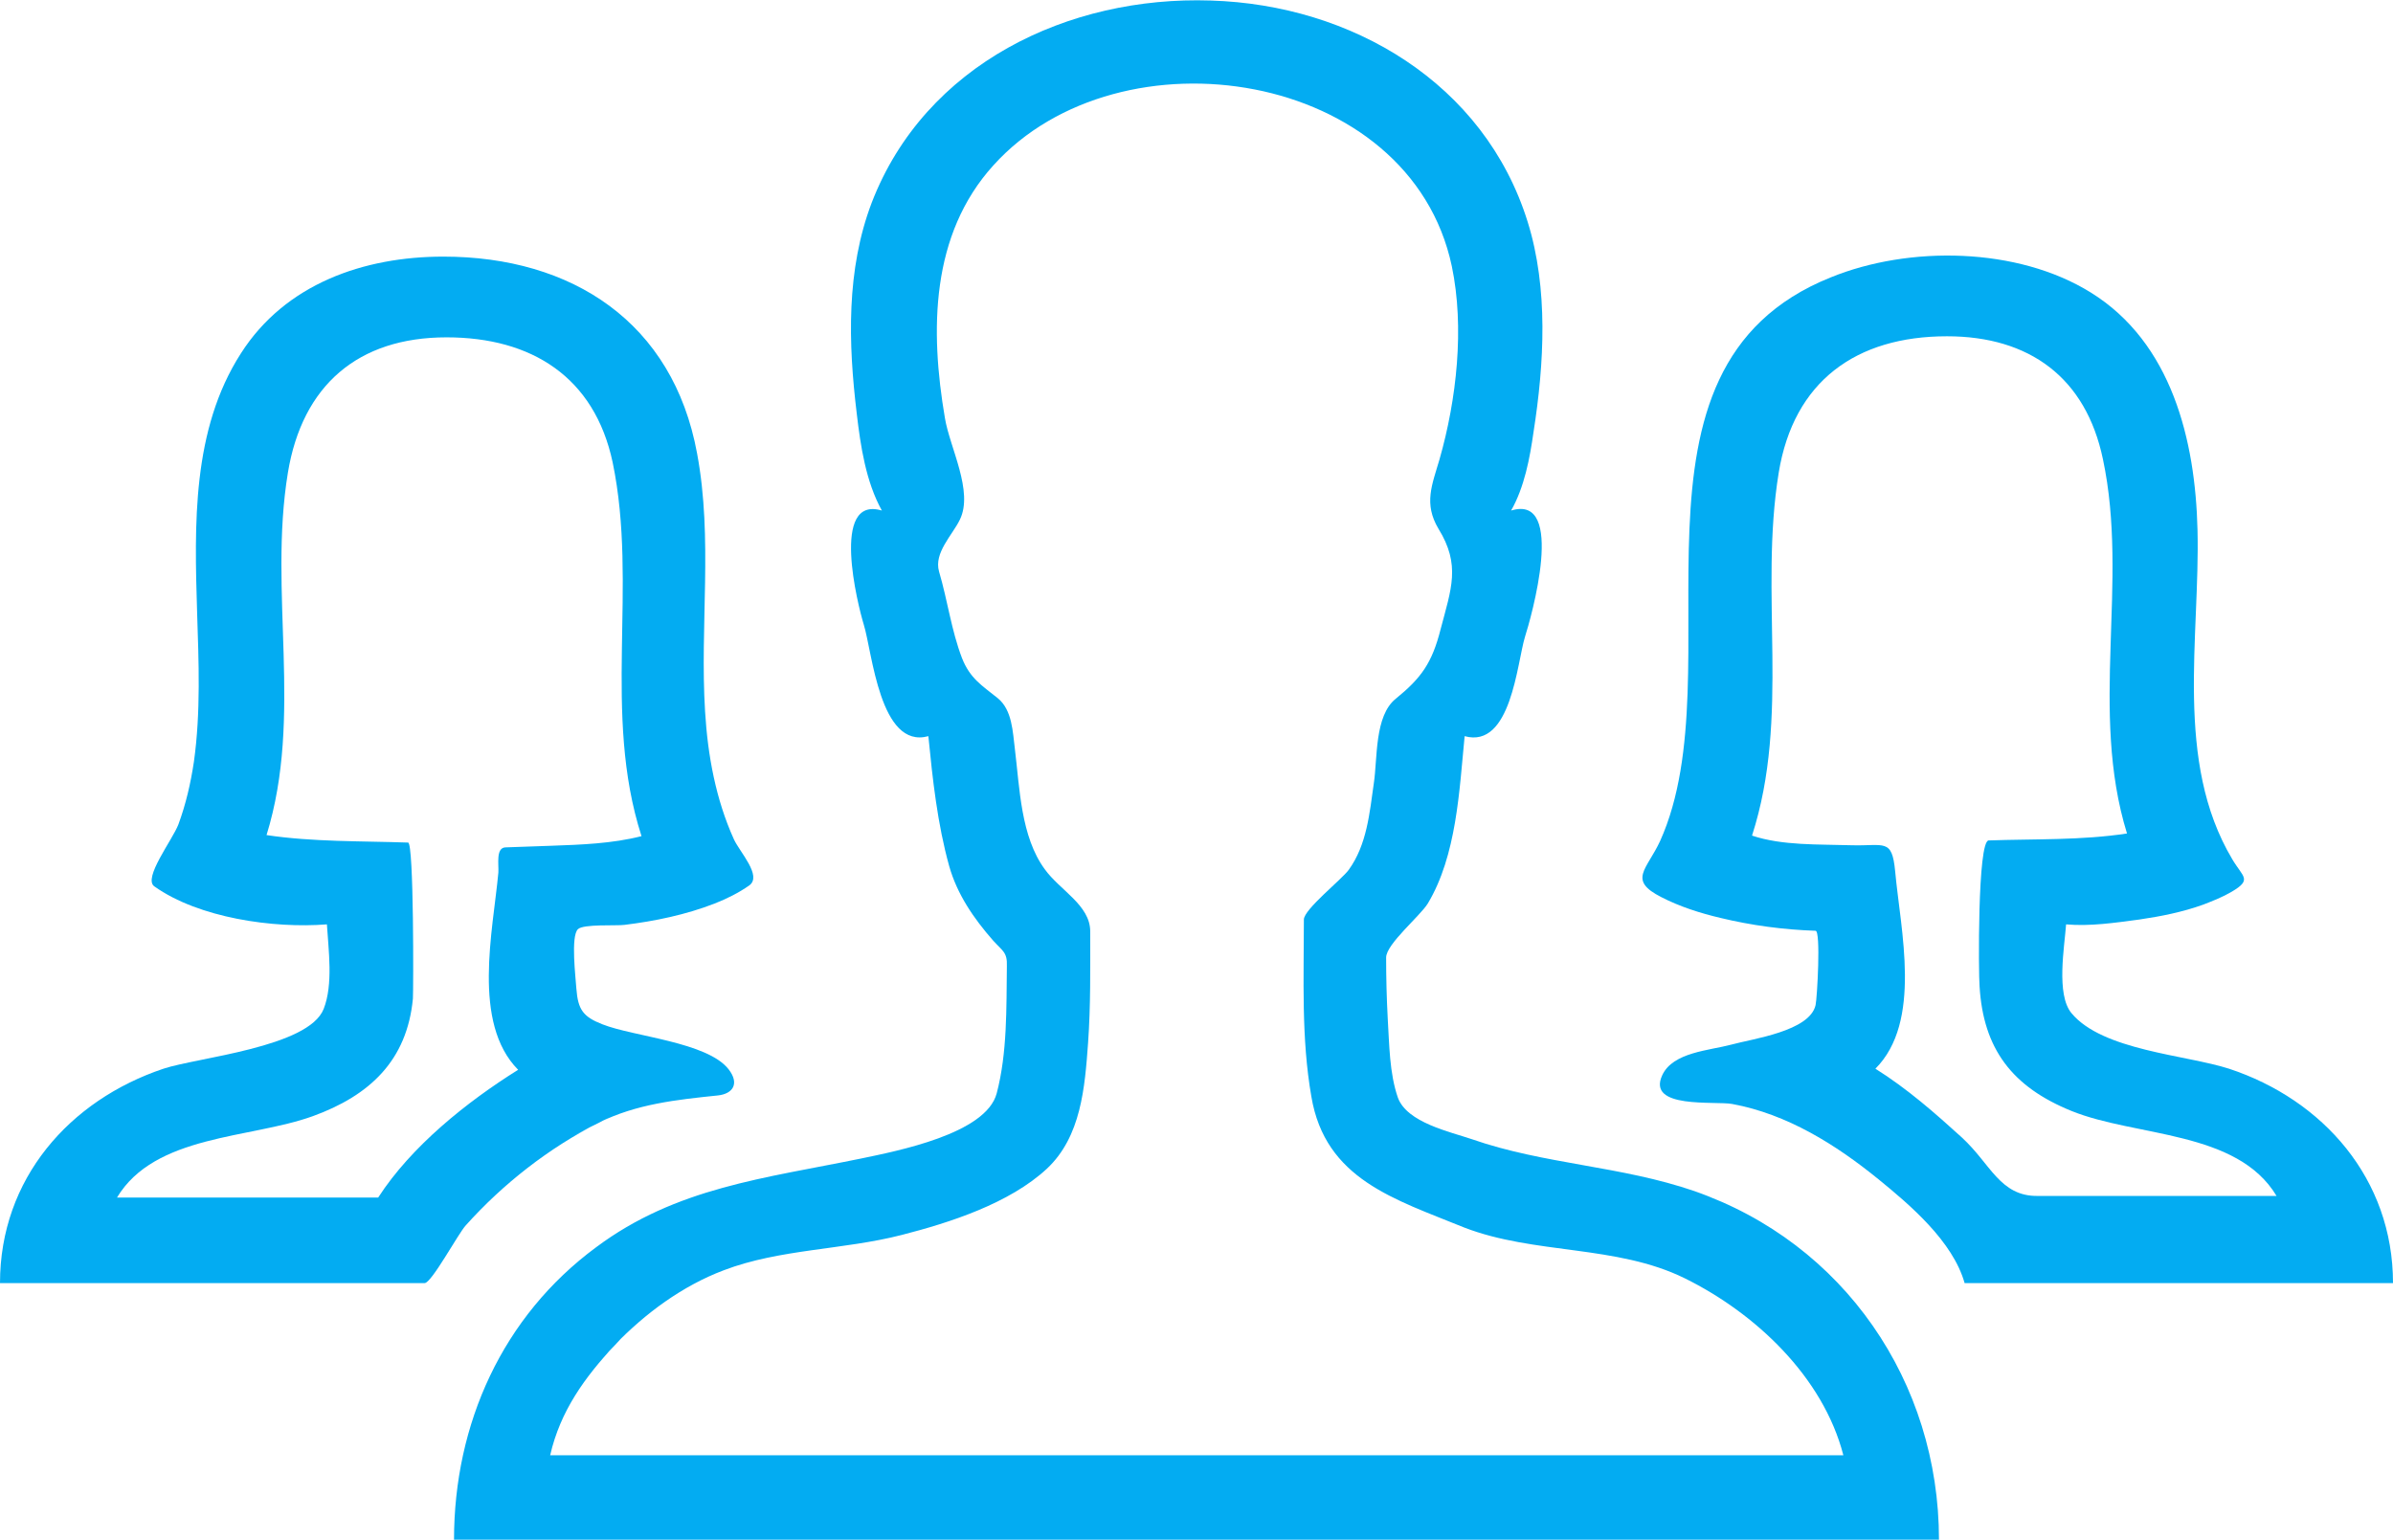 <svg width="115" height="74" viewBox="0 0 115 74" fill="none" xmlns="http://www.w3.org/2000/svg">
<path fill-rule="evenodd" clip-rule="evenodd" d="M81.424 57.247C77.959 56.04 74.211 55.962 70.745 54.755C69.693 54.395 67.614 53.958 67.177 52.751C66.767 51.569 66.767 50.181 66.69 48.948C66.638 47.971 66.613 46.995 66.613 46.019C66.613 45.376 68.255 44.015 68.615 43.424C70.001 41.111 70.129 38.002 70.386 35.381C72.619 35.998 72.902 31.861 73.287 30.602C73.569 29.729 75.289 23.716 72.619 24.538C73.261 23.408 73.518 22.02 73.697 20.761C74.211 17.472 74.416 13.875 73.415 10.663C71.336 3.983 64.944 0.231 58.193 0.026C51.339 -0.206 44.46 3.083 41.893 9.738C40.661 12.976 40.763 16.496 41.174 19.887C41.354 21.429 41.61 23.151 42.38 24.538C39.891 23.793 41.225 29.086 41.508 30.011C41.918 31.322 42.278 36.024 44.614 35.381C44.819 37.462 45.05 39.595 45.615 41.625C46 42.987 46.796 44.143 47.72 45.197C48.182 45.71 48.413 45.762 48.387 46.43C48.361 48.434 48.413 50.592 47.899 52.545C47.386 54.498 43.099 55.32 41.379 55.68C36.759 56.63 32.498 57.067 28.647 59.945C24.155 63.26 21.819 68.424 21.819 74C43.202 74 64.585 74 85.968 74C88.38 74 90.768 74 93.181 74C93.181 66.42 88.612 59.74 81.424 57.247C84.325 58.249 78.549 56.245 81.424 57.247ZM29.546 64.647C30.983 63.131 32.806 61.795 34.782 61.05C37.478 60.022 40.532 60.074 43.33 59.354C45.641 58.763 48.516 57.838 50.312 56.168C51.955 54.626 52.135 52.263 52.289 50.13C52.417 48.331 52.392 46.558 52.392 44.76C52.392 43.501 50.928 42.781 50.21 41.779C49.055 40.212 49.003 37.874 48.772 35.998C48.669 35.176 48.644 34.122 47.951 33.557C47.181 32.94 46.616 32.606 46.231 31.63C45.718 30.294 45.538 28.855 45.127 27.467C44.87 26.568 45.769 25.72 46.128 24.975C46.796 23.613 45.641 21.506 45.41 20.093C44.691 15.879 44.716 11.28 47.745 7.94C53.829 1.208 67.768 3.34 69.77 12.796C70.386 15.751 70.001 19.194 69.18 22.072C68.82 23.305 68.409 24.204 69.128 25.412C70.206 27.159 69.744 28.29 69.231 30.242C68.82 31.861 68.307 32.581 67.075 33.583C66.048 34.405 66.202 36.46 66.022 37.642C65.817 39.081 65.689 40.597 64.816 41.805C64.482 42.267 62.66 43.706 62.66 44.194C62.66 47.021 62.531 49.899 63.019 52.699C63.686 56.682 67.023 57.633 70.36 58.994C73.749 60.305 77.676 59.817 80.962 61.435C84.35 63.105 87.61 66.163 88.586 69.94C68.23 69.94 47.874 69.94 27.518 69.94C27.158 69.94 26.799 69.94 26.44 69.94C26.927 67.808 28.108 66.189 29.546 64.647C31.907 62.155 28.031 66.266 29.546 64.647Z" fill="#03ACF2"/>
<path fill-rule="evenodd" clip-rule="evenodd" d="M28.776 53.958C30.573 53.059 32.523 52.853 34.5 52.648C35.219 52.571 35.553 52.083 35.013 51.389C33.987 50.078 30.444 49.822 28.955 49.231C28.031 48.871 27.775 48.537 27.698 47.509C27.672 47.047 27.415 44.991 27.775 44.657C28.031 44.4 29.648 44.503 30.008 44.451C31.471 44.272 32.96 43.963 34.346 43.424C34.936 43.192 35.501 42.91 36.014 42.55C36.631 42.087 35.553 40.957 35.27 40.34C34.397 38.413 34.012 36.306 33.884 34.199C33.627 30.062 34.269 25.9 33.499 21.789C32.344 15.494 27.492 12.333 21.306 12.333C17.481 12.333 13.708 13.644 11.577 16.984C9.215 20.658 9.344 25.232 9.472 29.42C9.549 31.81 9.652 34.225 9.318 36.615C9.164 37.642 8.933 38.645 8.574 39.621C8.291 40.366 6.854 42.216 7.419 42.601C9.549 44.117 13.143 44.631 15.71 44.426C15.787 45.685 16.018 47.303 15.556 48.486C14.837 50.336 9.472 50.824 7.855 51.363C3.337 52.879 0 56.656 0 61.667C4.698 61.667 9.369 61.667 14.067 61.667C16.172 61.667 18.277 61.667 20.407 61.667C20.741 61.667 22.025 59.277 22.384 58.892C24.181 56.888 26.388 55.166 28.776 53.958C31.086 52.802 25.028 55.86 28.776 53.958ZM18.174 57.556C13.99 57.556 9.806 57.556 5.622 57.556C7.444 54.524 12.013 54.729 15.017 53.65C17.789 52.648 19.56 50.952 19.843 47.997C19.868 47.663 19.894 40.495 19.612 40.495C17.378 40.417 15.042 40.469 12.809 40.135C14.58 34.405 12.886 28.495 13.836 22.714C14.529 18.526 17.199 16.213 21.46 16.213C25.541 16.213 28.57 18.115 29.443 22.226C30.675 28.187 28.93 34.276 30.829 40.186C29.417 40.546 27.929 40.597 26.465 40.649C25.747 40.674 25.002 40.7 24.284 40.726C23.821 40.751 23.975 41.548 23.95 41.933C23.693 44.734 22.666 49.154 24.9 51.415C22.435 52.956 19.766 55.089 18.174 57.556Z" fill="#03ACF2"/>
<path fill-rule="evenodd" clip-rule="evenodd" d="M94.413 61.667C101.267 61.667 108.146 61.667 115 61.667C115 56.656 111.637 52.853 107.119 51.363C105.04 50.695 101.036 50.49 99.547 48.691C98.802 47.792 99.213 45.505 99.29 44.426C100.42 44.529 101.652 44.349 102.807 44.194C103.859 44.04 104.886 43.835 105.887 43.475C106.349 43.295 106.811 43.115 107.248 42.858C108.249 42.267 107.787 42.165 107.273 41.291C104.475 36.589 105.733 30.628 105.605 25.463C105.502 21.172 104.373 16.47 100.471 14.055C96.954 11.871 91.743 11.794 87.97 13.335C77.086 17.703 83.503 32.144 79.781 40.417C79.139 41.805 78.215 42.293 79.833 43.115C80.731 43.578 81.707 43.886 82.682 44.117C84.171 44.477 85.711 44.683 87.251 44.734C87.508 44.734 87.328 47.971 87.251 48.306C86.969 49.565 84.222 49.924 83.195 50.207C82.143 50.49 80.397 50.567 79.884 51.672C79.114 53.316 82.425 52.905 83.247 53.059C85.891 53.547 88.227 55.012 90.28 56.682C91.795 57.915 93.848 59.663 94.413 61.667ZM94.31 54.703C93.001 53.496 91.641 52.314 90.126 51.363C92.385 49.102 91.333 44.708 91.076 41.882C90.922 40.263 90.562 40.674 88.945 40.623C87.405 40.572 85.66 40.649 84.197 40.16C86.045 34.431 84.53 28.547 85.48 22.714C86.199 18.32 89.202 16.162 93.566 16.162C97.519 16.162 100.24 18.14 101.061 22.072C102.319 28.007 100.394 34.148 102.217 40.058C100.035 40.392 97.776 40.315 95.568 40.392C95.029 40.417 95.08 46.841 95.132 47.406C95.311 50.413 96.698 52.237 99.547 53.393C102.653 54.652 107.505 54.318 109.404 57.478C107.017 57.478 104.655 57.478 102.268 57.478C100.83 57.478 99.393 57.478 97.93 57.478C96.107 57.504 95.645 55.911 94.31 54.703C95.337 55.629 93.027 53.522 94.31 54.703Z" fill="#03ACF2"/>
</svg>
